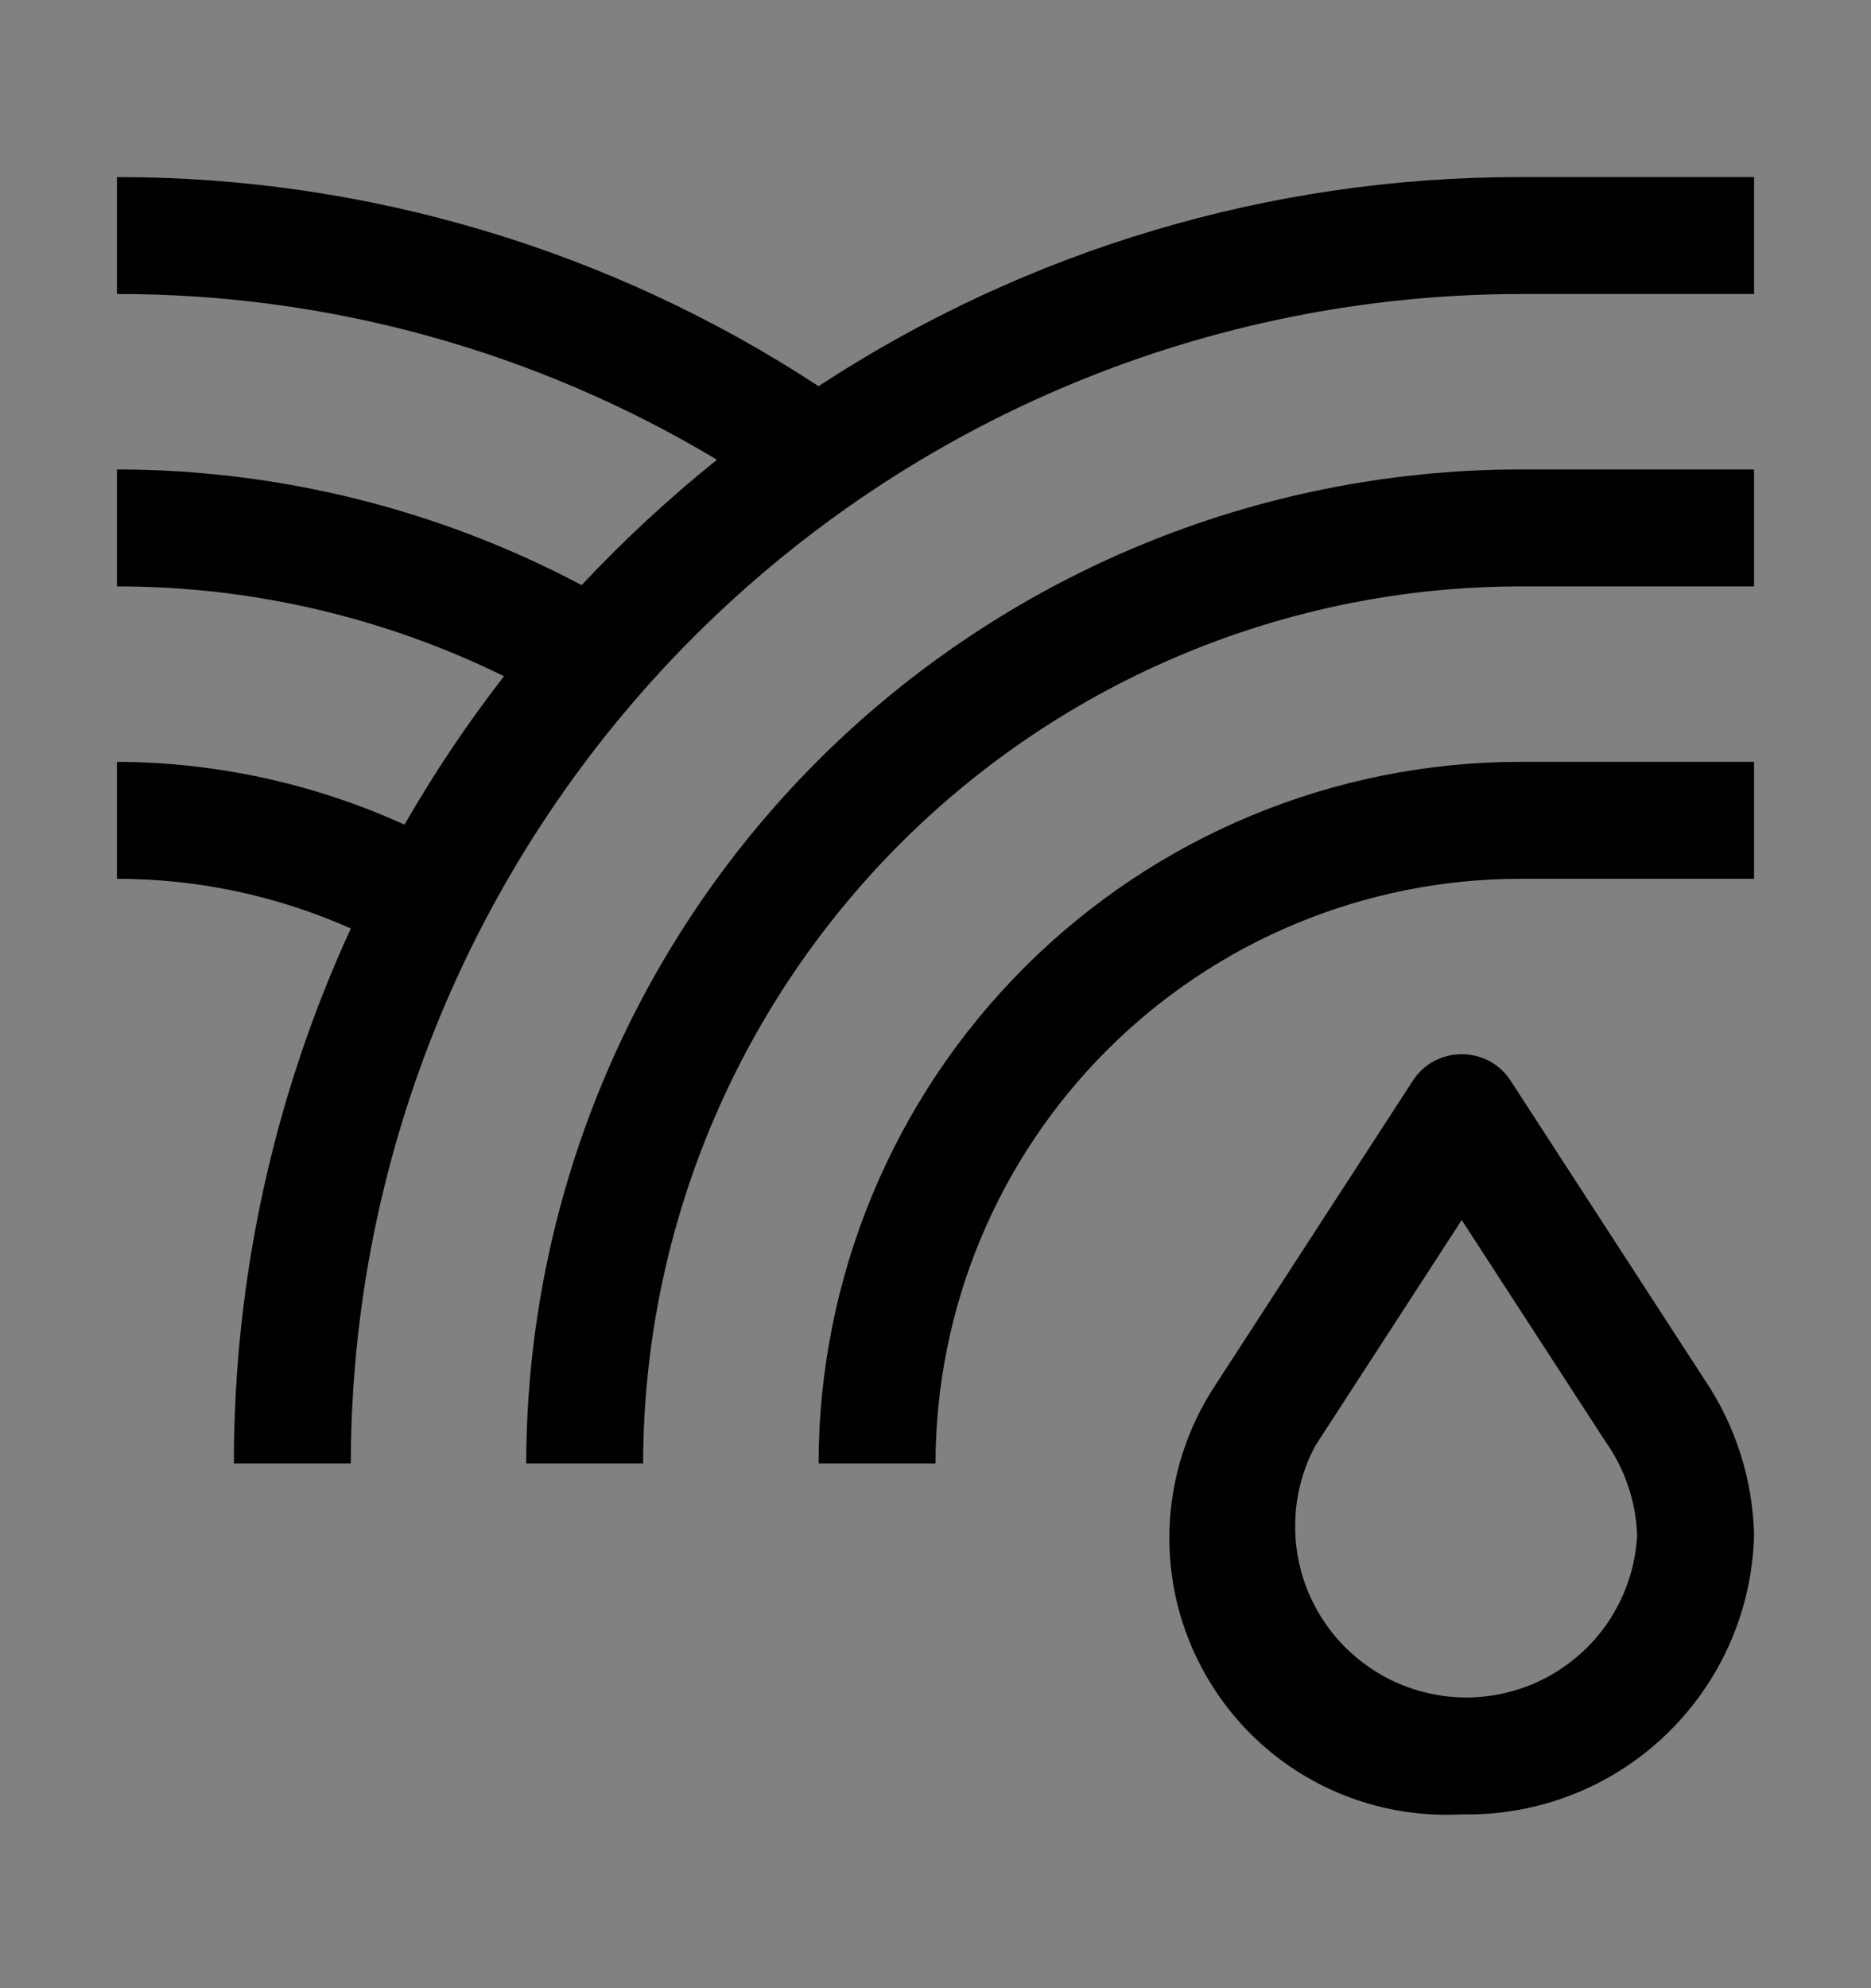 <svg viewBox="0 0 16 17" fill="none" xmlns="http://www.w3.org/2000/svg">
<rect x="0" y="0" width="16" height="17" fill="#808080" stroke="none"/>
<rect width="16" height="16" transform="translate(0 0.514)" fill="white" fill-opacity="0.01" style="mix-blend-mode:multiply"/>
<path d="M12.5 15.514C12.061 15.538 11.624 15.44 11.238 15.231C10.851 15.021 10.531 14.708 10.313 14.326C10.094 13.945 9.986 13.51 10.001 13.071C10.016 12.631 10.153 12.205 10.396 11.839L12.081 9.242C12.126 9.172 12.188 9.114 12.261 9.074C12.335 9.035 12.417 9.014 12.5 9.014C12.584 9.014 12.665 9.035 12.739 9.074C12.812 9.114 12.874 9.172 12.919 9.242L14.577 11.797C14.842 12.19 14.989 12.651 15 13.125C14.984 13.773 14.712 14.388 14.243 14.836C13.775 15.284 13.148 15.527 12.5 15.514ZM12.5 10.432L11.246 12.365C11.143 12.559 11.085 12.773 11.077 12.992C11.068 13.211 11.108 13.429 11.195 13.63C11.282 13.831 11.412 14.011 11.578 14.154C11.743 14.298 11.938 14.403 12.149 14.461C12.361 14.52 12.582 14.53 12.798 14.491C13.014 14.452 13.218 14.366 13.395 14.237C13.573 14.109 13.72 13.943 13.824 13.75C13.929 13.558 13.989 13.344 14 13.125C13.989 12.837 13.895 12.559 13.728 12.324L12.5 10.432Z" fill="currentColor"/>
<path d="M5.5 12.514H4.5C4.503 10.26 5.399 8.1 6.992 6.506C8.586 4.913 10.746 4.016 13 4.014H15V5.014H13C11.012 5.016 9.105 5.807 7.699 7.213C6.293 8.619 5.502 10.525 5.5 12.514Z" fill="currentColor"/>
<path d="M8 12.514H7C7.002 10.923 7.635 9.398 8.759 8.273C9.884 7.148 11.409 6.515 13 6.514H15V7.514H13C11.674 7.515 10.403 8.042 9.466 8.98C8.529 9.917 8.002 11.188 8 12.514Z" fill="currentColor"/>
<path d="M13 1.514C10.868 1.512 8.783 2.133 7 3.302C5.217 2.133 3.131 1.512 1 1.514V2.514C2.807 2.511 4.581 3.001 6.131 3.931C5.72 4.261 5.334 4.619 4.974 5.003C3.75 4.354 2.385 4.015 1 4.014V5.014C2.147 5.013 3.28 5.276 4.31 5.782C3.997 6.185 3.713 6.609 3.459 7.051C2.686 6.7 1.848 6.517 1 6.514V7.514C1.689 7.514 2.371 7.659 3 7.939C2.34 9.374 1.999 10.934 2 12.514H3C3.003 9.862 4.058 7.321 5.932 5.446C7.807 3.571 10.349 2.517 13 2.514H15V1.514H13Z" fill="currentColor"/>
</svg>
